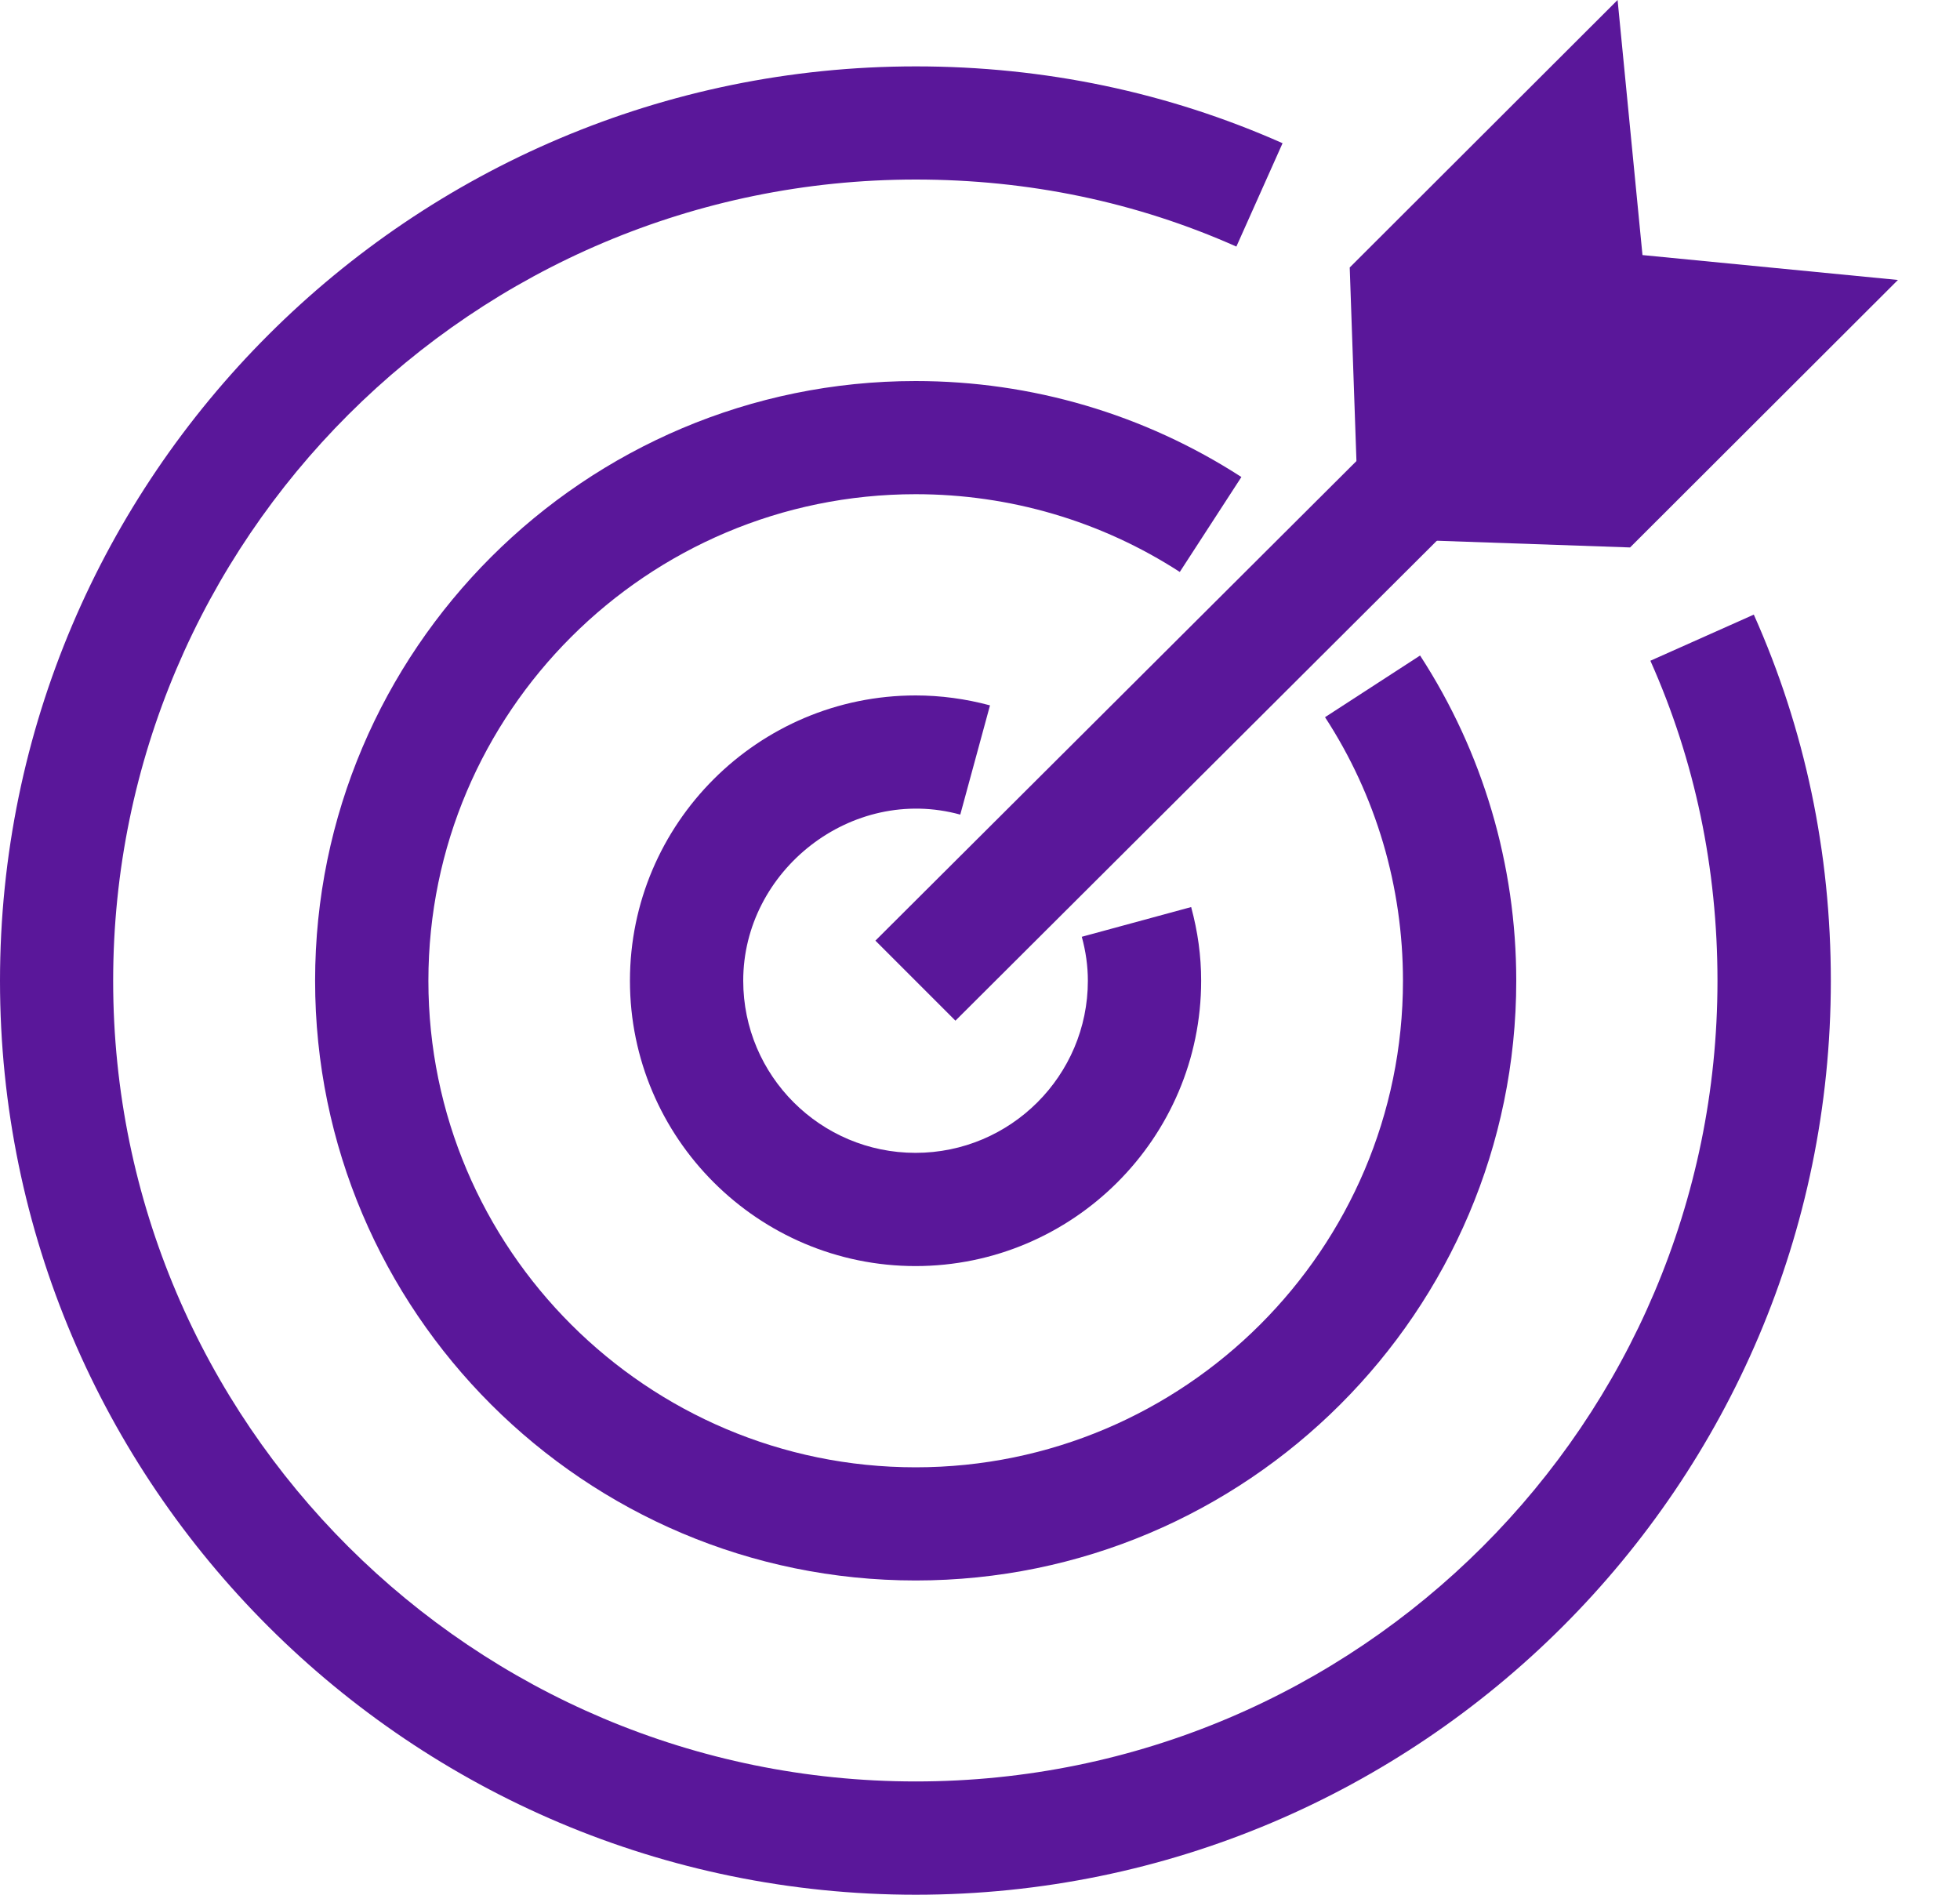 <svg width="30" height="29" viewBox="0 0 30 29" fill="none" xmlns="http://www.w3.org/2000/svg">
<path d="M20.659 4.094L20.803 8.235L24.95 8.379L29.05 4.285L25.14 3.904L24.759 0L20.659 4.094Z" fill="#5A179A"/>
<path d="M14.019 29C6.288 29 0 22.725 0 15.013C0 7.301 6.288 1.016 14.019 1.016C15.988 1.016 17.877 1.413 19.631 2.192L18.924 3.774C17.393 3.092 15.741 2.748 14.017 2.748C7.243 2.748 1.732 8.249 1.732 15.013C1.732 21.777 7.243 27.266 14.017 27.266C20.791 27.266 26.288 21.769 26.288 15.013C26.288 13.291 25.943 11.642 25.261 10.113L26.844 9.407C27.627 11.161 28.023 13.047 28.023 15.013C28.023 22.725 21.738 29 14.015 29H14.019Z" fill="#5A179A"/>
<path d="M14.015 24.19C8.947 24.19 4.823 20.072 4.823 15.011C4.823 9.951 8.947 5.832 14.015 5.832C15.792 5.832 17.516 6.341 19.001 7.301L18.058 8.754C16.853 7.974 15.456 7.564 14.015 7.564C9.903 7.564 6.557 10.905 6.557 15.011C6.557 19.117 9.903 22.458 14.015 22.458C18.128 22.458 21.474 19.117 21.474 15.011C21.474 13.57 21.062 12.175 20.281 10.977L21.736 10.033C22.698 11.514 23.208 13.235 23.208 15.011C23.208 20.072 19.083 24.19 14.015 24.19Z" fill="#5A179A"/>
<path d="M14.015 19.378C11.605 19.378 9.642 17.418 9.642 15.011C9.642 12.604 11.605 10.644 14.015 10.644C14.397 10.644 14.78 10.696 15.153 10.796L14.698 12.468C13.032 12.011 11.374 13.328 11.376 15.011C11.376 16.464 12.558 17.645 14.013 17.645C15.468 17.645 16.651 16.464 16.651 15.011C16.651 14.787 16.62 14.564 16.558 14.338L18.232 13.883C18.334 14.261 18.385 14.63 18.385 15.011C18.385 17.418 16.422 19.378 14.011 19.378H14.015Z" fill="#5A179A"/>
<path d="M21.874 5.948L13.399 14.397L14.624 15.622L23.099 7.173L21.874 5.948Z" fill="#5A179A"/>
</svg>
